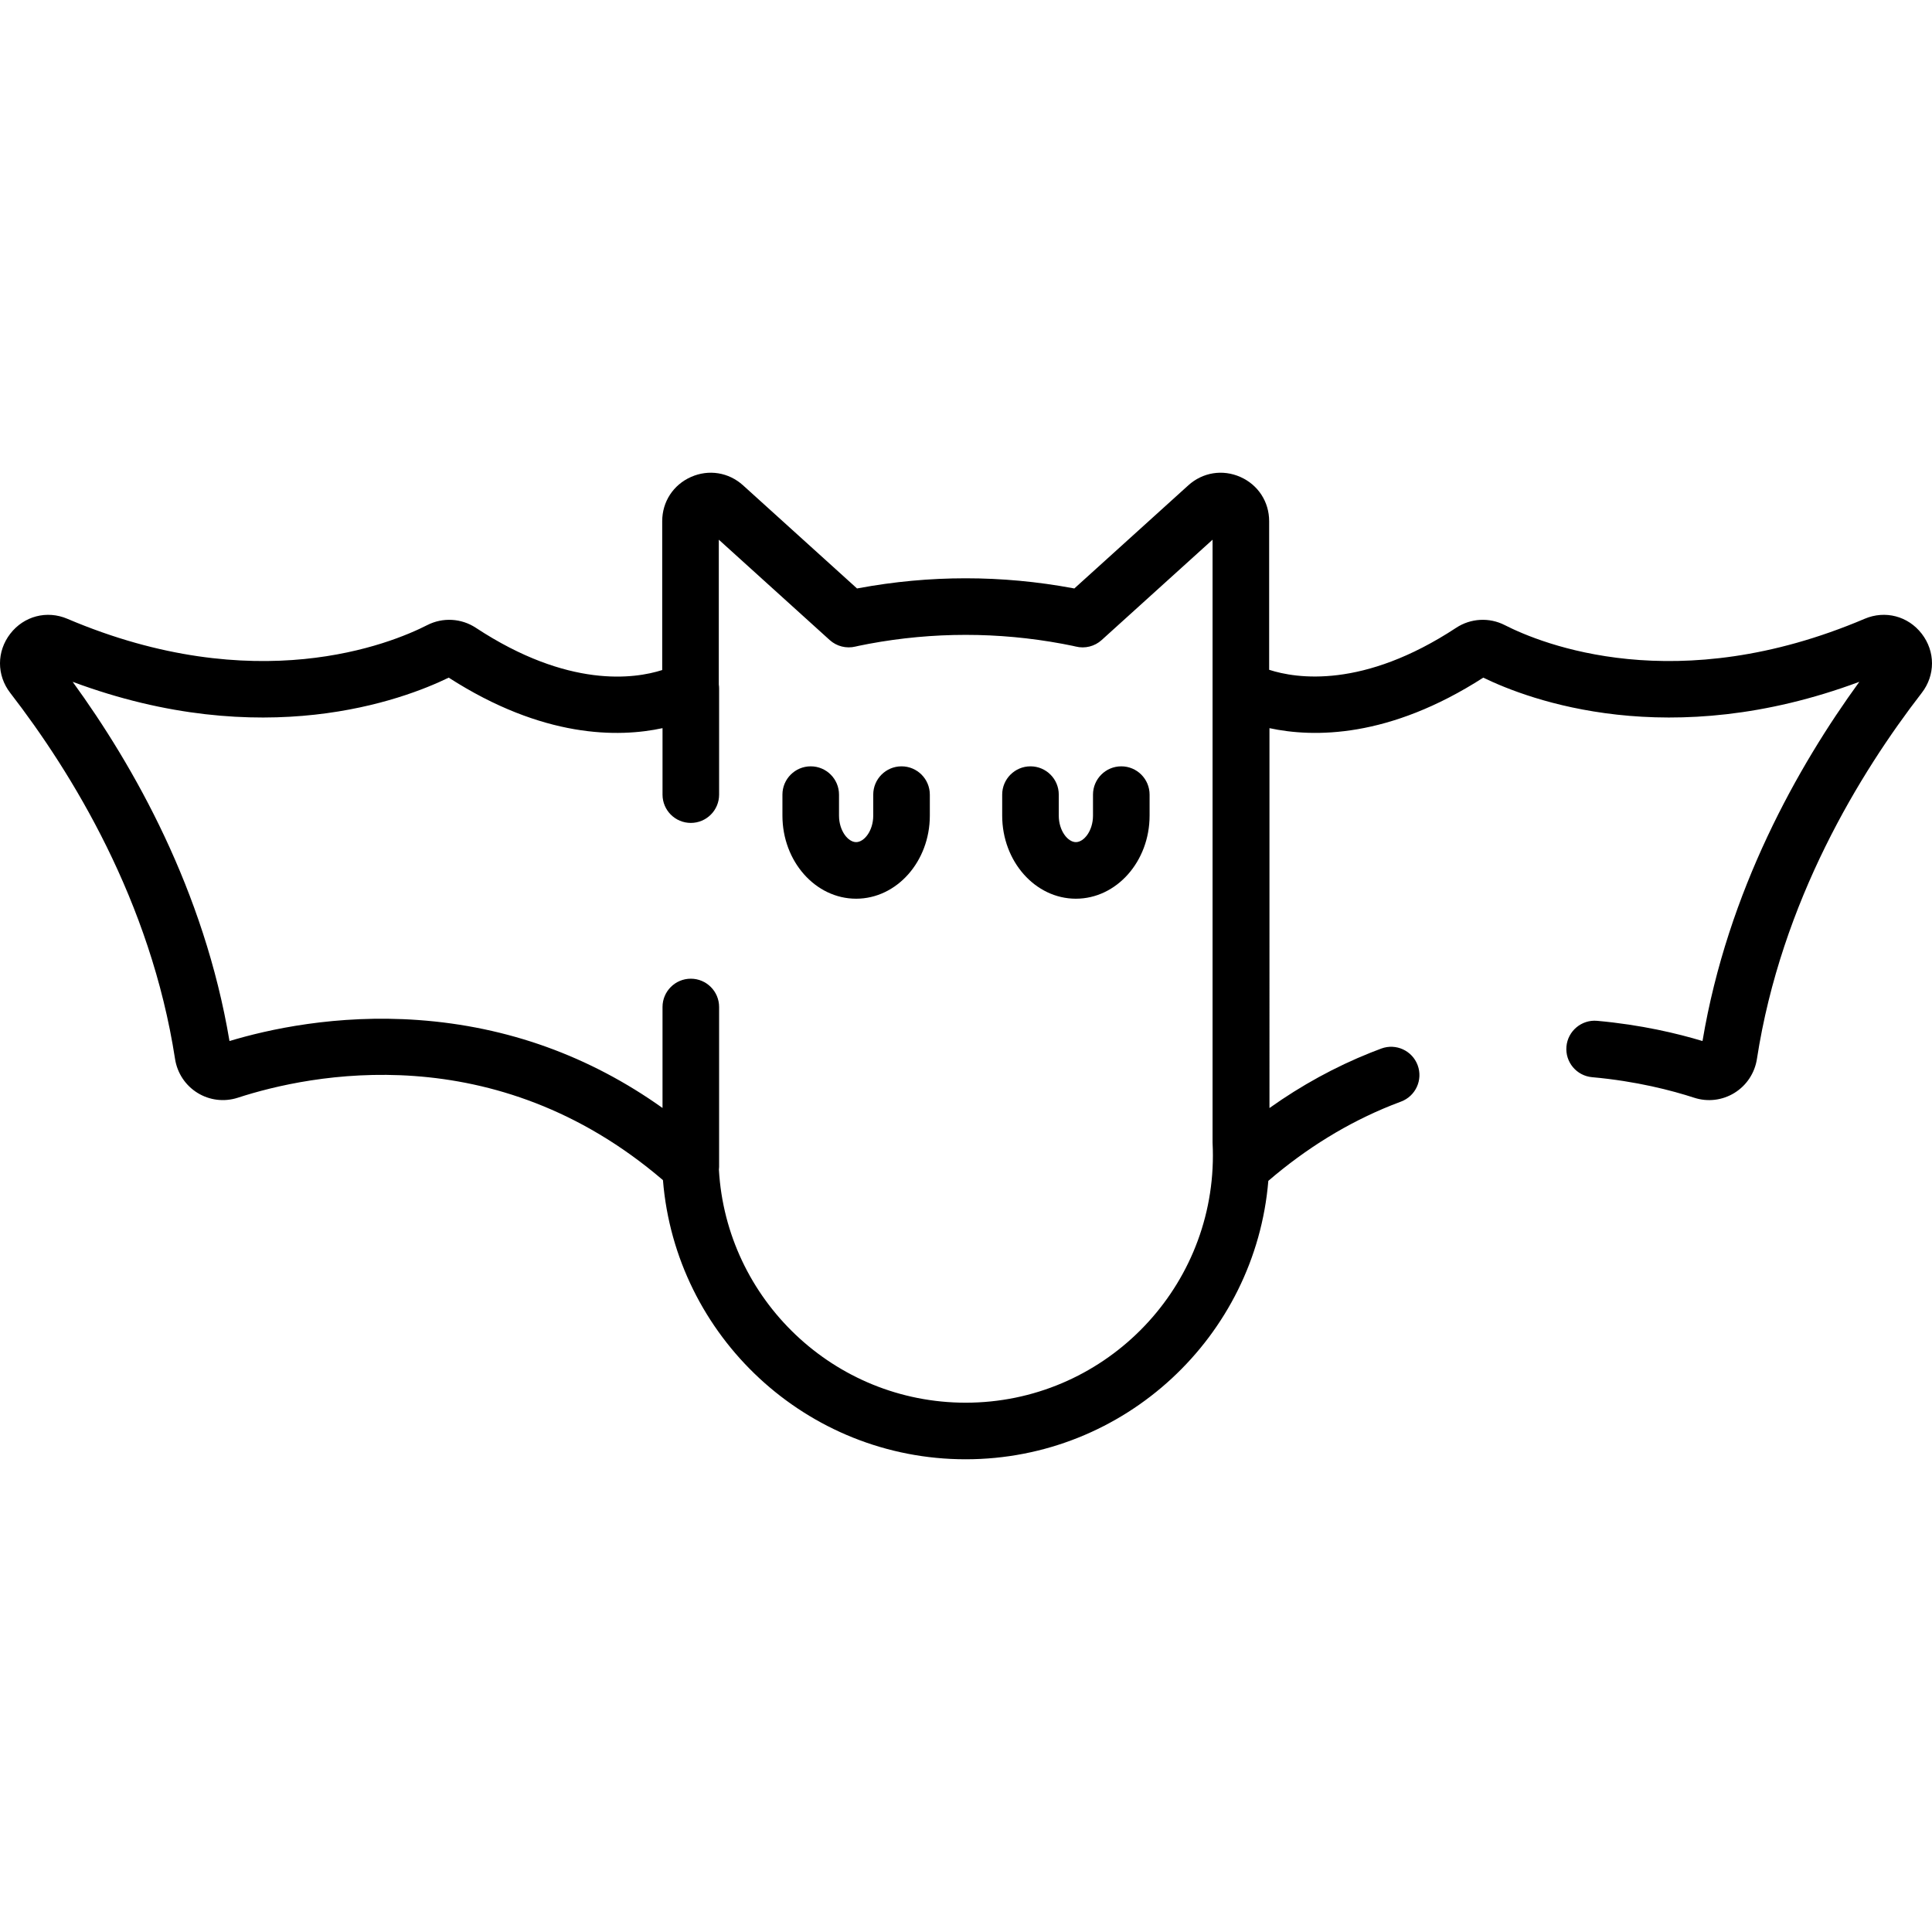 <?xml version="1.0" encoding="iso-8859-1"?>
<!-- Generator: Adobe Illustrator 19.0.0, SVG Export Plug-In . SVG Version: 6.00 Build 0)  -->
<svg version="1.1" id="Capa_1" xmlns="http://www.w3.org/2000/svg" xmlns:xlink="http://www.w3.org/1999/xlink" x="0px" y="0px"
	 viewBox="0 0 512.004 512.004" style="enable-background:new 0 0 512.004 512.004;" xml:space="preserve">
<g>
	<g>
		<path d="M509.283,167.948c-3.615-4.683-9.695-6.273-15.127-3.962c-49.919,21.245-85.637,6.646-95.397,1.665
			c-4.088-2.084-9.01-1.812-12.843,0.712c-24.677,16.236-42.368,13.475-49.575,11.139v-39.378c0-5.144-2.92-9.633-7.622-11.72
			c-4.698-2.084-9.988-1.237-13.802,2.213l-30.207,27.335c-0.129-0.024-0.261-0.049-0.396-0.074
			c-18.845-3.499-37.954-3.499-56.795,0c-0.136,0.025-0.267,0.05-0.396,0.074l-30.207-27.335c-3.813-3.451-9.103-4.299-13.803-2.212
			c-4.701,2.085-7.621,6.576-7.621,11.719v39.447c-7.292,2.328-24.876,4.931-49.405-11.208c-3.836-2.524-8.757-2.796-12.846-0.711
			c-9.757,4.981-45.475,19.58-95.395-1.666c-5.434-2.311-11.511-0.72-15.127,3.962c-3.625,4.694-3.628,10.995-0.007,15.679
			c16.363,21.169,37.223,55.183,43.676,97.005c0.577,3.743,2.752,7.026,5.969,9.006c3.201,1.971,7.092,2.433,10.676,1.269
			c19.172-6.239,68.039-16.369,112.656,21.843c3.34,41.347,38.031,73.977,80.223,73.977c42.128,0,76.779-32.53,80.21-73.786
			c10.066-8.647,21.036-15.4,32.67-20.045c0.829-0.331,1.659-0.65,2.485-0.958c3.882-1.442,5.86-5.756,4.42-9.639
			c-1.442-3.883-5.759-5.86-9.639-4.42c-0.94,0.349-1.884,0.712-2.826,1.089c-9.363,3.738-18.336,8.652-26.808,14.674V192.97
			c11.68,2.517,31.662,2.694,56.665-13.388c12.099,5.896,49.212,19.897,99.658,1.106c-16.212,22.297-34.861,55.255-41.563,95.2
			c-6.622-2.001-16.266-4.313-27.923-5.356c-4.093-0.372-7.767,2.674-8.136,6.8c-0.369,4.124,2.675,7.768,6.8,8.137
			c11.776,1.054,21.207,3.541,27.047,5.442c3.575,1.164,7.463,0.703,10.662-1.267c3.218-1.979,5.395-5.264,5.973-9.01
			c6.454-41.826,27.314-75.839,43.676-97.006C512.911,178.944,512.908,172.643,509.283,167.948z M255.919,371.732
			c-34.863,0-63.443-27.374-65.4-61.756c0.024-0.242,0.053-0.484,0.053-0.73v-42.38c0-4.141-3.356-7.498-7.498-7.498
			s-7.498,3.357-7.498,7.498v26.761c-19.338-13.776-41.056-21.603-64.757-23.308c-21.658-1.56-39.851,2.504-50.001,5.57
			c-6.702-39.941-25.352-72.902-41.565-95.201c50.449,18.793,87.563,4.791,99.659-1.106c25.004,16.084,44.982,15.91,56.665,13.387
			v17.616c0,4.141,3.356,7.498,7.498,7.498s7.498-3.357,7.498-7.498v-28.109c0-0.362-0.03-0.719-0.081-1.071v-38.382l29.397,26.602
			c1.847,1.671,4.418,2.31,6.835,1.719c0.012-0.003,1.141-0.279,3.534-0.723c17.026-3.163,34.293-3.163,51.319,0
			c2.39,0.444,3.521,0.72,3.521,0.72c2.429,0.608,4.996-0.036,6.85-1.715l29.397-26.602v159.623c0,0.12,0.003,0.239,0.009,0.359
			c0.053,1.099,0.079,2.178,0.079,3.209C321.434,342.341,292.044,371.732,255.919,371.732z"/>
	</g>
</g>
<g>
	<g>
		<path d="M238.917,203.088c-4.142,0-7.498,3.357-7.498,7.498v5.563c0,4.02-2.394,7.024-4.535,7.024s-4.535-3.004-4.535-7.024
			v-5.563c0-4.141-3.356-7.498-7.498-7.498s-7.498,3.357-7.498,7.498v5.563c0,12.142,8.762,22.02,19.531,22.02
			c10.769,0,19.531-9.878,19.531-22.02v-5.563C246.415,206.446,243.059,203.088,238.917,203.088z"/>
	</g>
</g>
<g>
	<g>
		<path d="M297.156,203.088c-4.142,0-7.498,3.357-7.498,7.498v5.563c0,4.02-2.394,7.024-4.535,7.024s-4.535-3.004-4.535-7.024
			v-5.563c0-4.141-3.356-7.498-7.498-7.498s-7.498,3.357-7.498,7.498v5.563c0,12.142,8.762,22.02,19.531,22.02
			c10.769,0,19.531-9.878,19.531-22.02v-5.563C304.654,206.446,301.297,203.088,297.156,203.088z"/>
	</g>
</g>
<g>
</g>
<g>
</g>
<g>
</g>
<g>
</g>
<g>
</g>
<g>
</g>
<g>
</g>
<g>
</g>
<g>
</g>
<g>
</g>
<g>
</g>
<g>
</g>
<g>
</g>
<g>
</g>
<g>
</g>
</svg>
